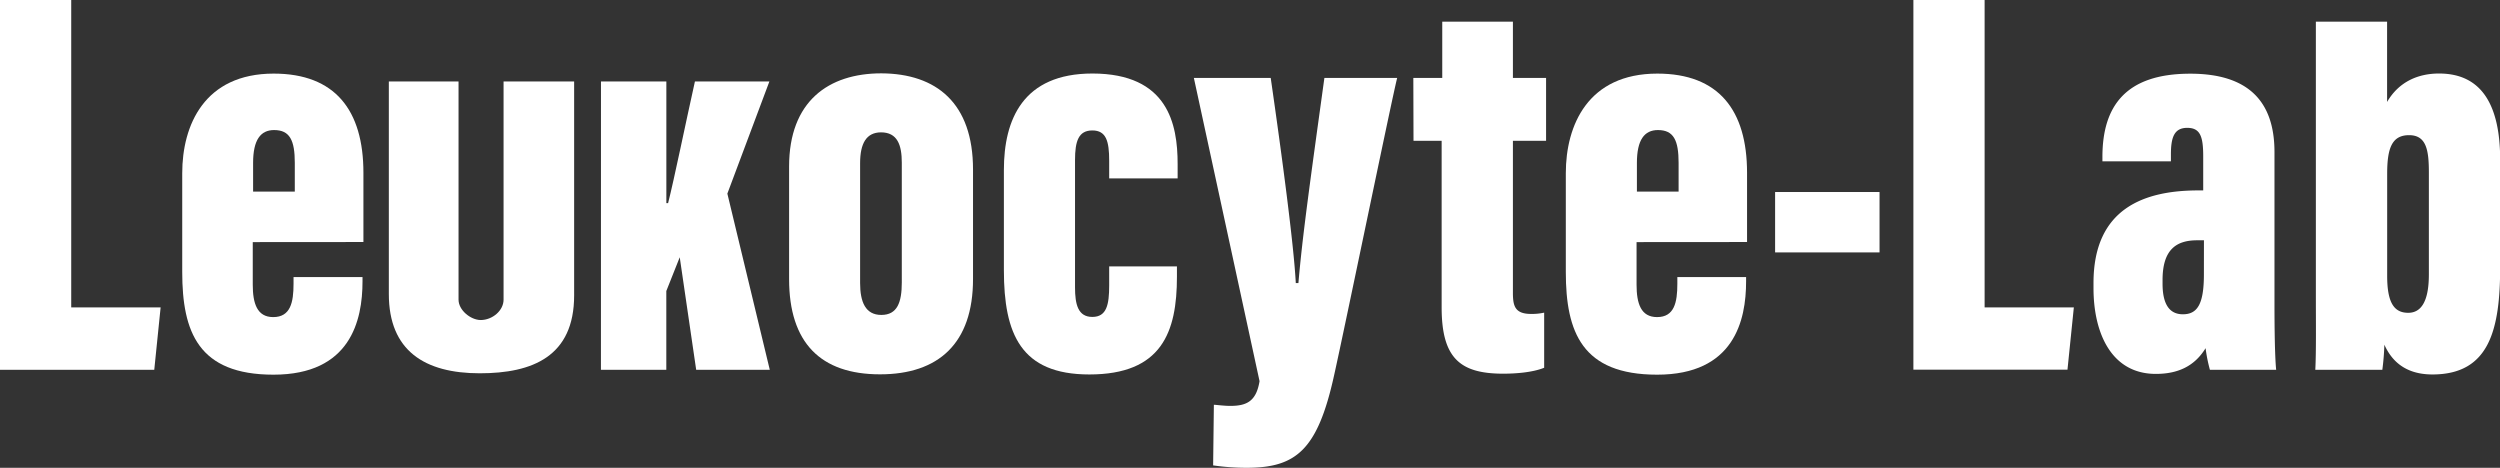<svg id="bee2e166-b5b8-4cca-92e0-6981f3cb5d3c" data-name="圖層 2"
  xmlns="http://www.w3.org/2000/svg" viewBox="0 0 577.43 108.05">
  <rect x="0" y="0" width="577.43" height="108.05" fill="#333333" stroke="none"/>
  <defs>
    <style>.a31e8fe8-9fba-4570-bb48-d4b25bd6e53c{fill:#fff;}</style>
  </defs>
  <path class="a31e8fe8-9fba-4570-bb48-d4b25bd6e53c" d="M0,0H16.45V71H37.1L35.63,85.42H0Z"/>
  <path class="a31e8fe8-9fba-4570-bb48-d4b25bd6e53c" d="M58.38,55.92v9.84c0,4.33,1,7.48,4.72,7.48,4,0,4.7-3.39,4.7-7.7V64H83.73V65c0,9-2.76,21.54-20.56,21.54-17.34,0-21.08-9.85-21.08-23.7V40c0-11.08,5.11-23,21.13-23,14.19,0,20.72,8.47,20.72,22.9v16Zm9.71-11.67V37.62c0-5.2-1.14-7.58-4.78-7.58-3.12,0-4.85,2.26-4.85,7.58v6.63Z"/>
  <path class="a31e8fe8-9fba-4570-bb48-d4b25bd6e53c" d="M105.91,18.81V69.22c0,2.4,2.76,4.67,5.1,4.7,2.74,0,5.3-2.2,5.3-4.7V18.81h16.3V68.22c0,14.1-9.6,18-21.8,18-12.7,0-21-5.2-21-18.3V18.81Z"/>
  <path class="a31e8fe8-9fba-4570-bb48-d4b25bd6e53c" d="M138.81,18.81h15.1V46.92h.4c1.4-5.5,4.1-18.71,6.2-28.11h17.2L168,44.72l9.8,40.7h-17l-3.8-26-3.1,7.8v18.2h-15.1Z"/>
  <path class="a31e8fe8-9fba-4570-bb48-d4b25bd6e53c" d="M224.74,39.14V64.46c0,14.88-8,22-21.48,22-13.75,0-21-7.32-21-22v-26c0-15.08,9.12-21.52,21.3-21.52C216.34,17,224.74,23.86,224.74,39.14ZM198.66,37.7V65.37c0,4.37,1.23,7.37,4.9,7.37s4.73-2.85,4.73-7.53V37.57c0-4.06-1-7-4.81-7C200.09,30.59,198.66,33.14,198.66,37.7Z"/>
  <path class="a31e8fe8-9fba-4570-bb48-d4b25bd6e53c" d="M271.84,61.53v2.38c0,12.84-3.52,22.58-20.24,22.58-15.82,0-19.73-9.37-19.73-24.09V39.26c0-11.66,4.4-22.28,20.46-22.28C269.76,17,272,28.64,272,37.87V41.2H256.19V37.13c0-4.5-.68-7-3.89-7s-4,2.5-4,6.86V66.38c0,3.91.68,6.82,4,6.82s3.89-2.84,3.89-7.31V61.53Z"/>
  <path class="a31e8fe8-9fba-4570-bb48-d4b25bd6e53c" d="M293.5,18c2.56,17.71,5.36,38.73,5.79,47.38h.61c.92-10.84,2.74-23.73,6-47.38h16.81c-1,3.73-12.24,58.31-14.57,68.69-3.82,17.35-8.83,21.36-20.28,21.36a55,55,0,0,1-7.66-.56l.17-14c.5,0,2.3.26,3.79.26,3.79,0,6-1.06,6.76-5.71L275.75,18Z"/>
  <path class="a31e8fe8-9fba-4570-bb48-d4b25bd6e53c" d="M326.44,18h6.68V5h16.32V18h7.66V32.52h-7.66V67.58c0,3.07.43,4.93,4.22,4.93a13,13,0,0,0,3-.3V84.94c-2.85,1.16-7,1.37-9.45,1.37-9.95,0-14.23-3.55-14.23-15.31V32.52h-6.5Z"/>
  <path class="a31e8fe8-9fba-4570-bb48-d4b25bd6e53c" d="M378,55.92v9.84c0,4.33,1,7.48,4.73,7.48,4,0,4.69-3.39,4.69-7.7V64H403.3V65c0,9-2.75,21.54-20.55,21.54-17.35,0-21.09-9.85-21.09-23.7V40c0-11.08,5.12-23,21.14-23,14.19,0,20.72,8.47,20.72,22.9v16Zm9.71-11.67V37.62c0-5.2-1.13-7.58-4.77-7.58-3.13,0-4.86,2.26-4.86,7.58v6.63Z"/>
  <path class="a31e8fe8-9fba-4570-bb48-d4b25bd6e53c" d="M434.12,44.35V58.3H410V44.35Z"/>
  <path class="a31e8fe8-9fba-4570-bb48-d4b25bd6e53c" d="M441.94,0h16.45V71H479l-1.47,14.38H441.94Z"/>
  <path class="a31e8fe8-9fba-4570-bb48-d4b25bd6e53c" d="M525.34,70c0,6,.09,12.46.39,15.42h-15.3a35.66,35.66,0,0,1-1-5c-2.57,4.2-6.43,5.94-11.5,5.94-10.29,0-14.39-9.48-14.39-19.78V65.38c0-17.26,11.7-21.4,24.23-21.4h1.11V36.13c0-4.54-.65-6.6-3.69-6.6s-3.77,2.23-3.77,6.16v1.57H485.6v-1c0-11.71,5.33-19.24,20.29-19.24,13.32,0,19.45,6.32,19.45,18.09ZM509.05,55.5h-1.56c-4.82,0-8,2.13-8,9.17v.85c0,4.66,1.53,7.07,4.7,7.07,3.34,0,4.85-2.34,4.85-9.2Z"/>
  <path class="a31e8fe8-9fba-4570-bb48-d4b25bd6e53c" d="M534.9,5h16.45V23.55c2.71-4.67,7.16-6.57,12-6.57,10.12,0,14.12,7.69,14.12,20V61.49c0,14.54-2.42,25-15.65,25-6.57,0-9.57-3.47-11.1-6.88a55.68,55.68,0,0,1-.47,5.81H534.77c.22-4.06.13-11.44.13-16.8ZM561,63.37V39.77c0-5.08-.58-8.55-4.56-8.55s-5.07,3-5.07,8.91V63.7c0,6.2,1.58,8.55,4.86,8.55C559,72.25,561,70,561,63.37Z"/>
</svg>
